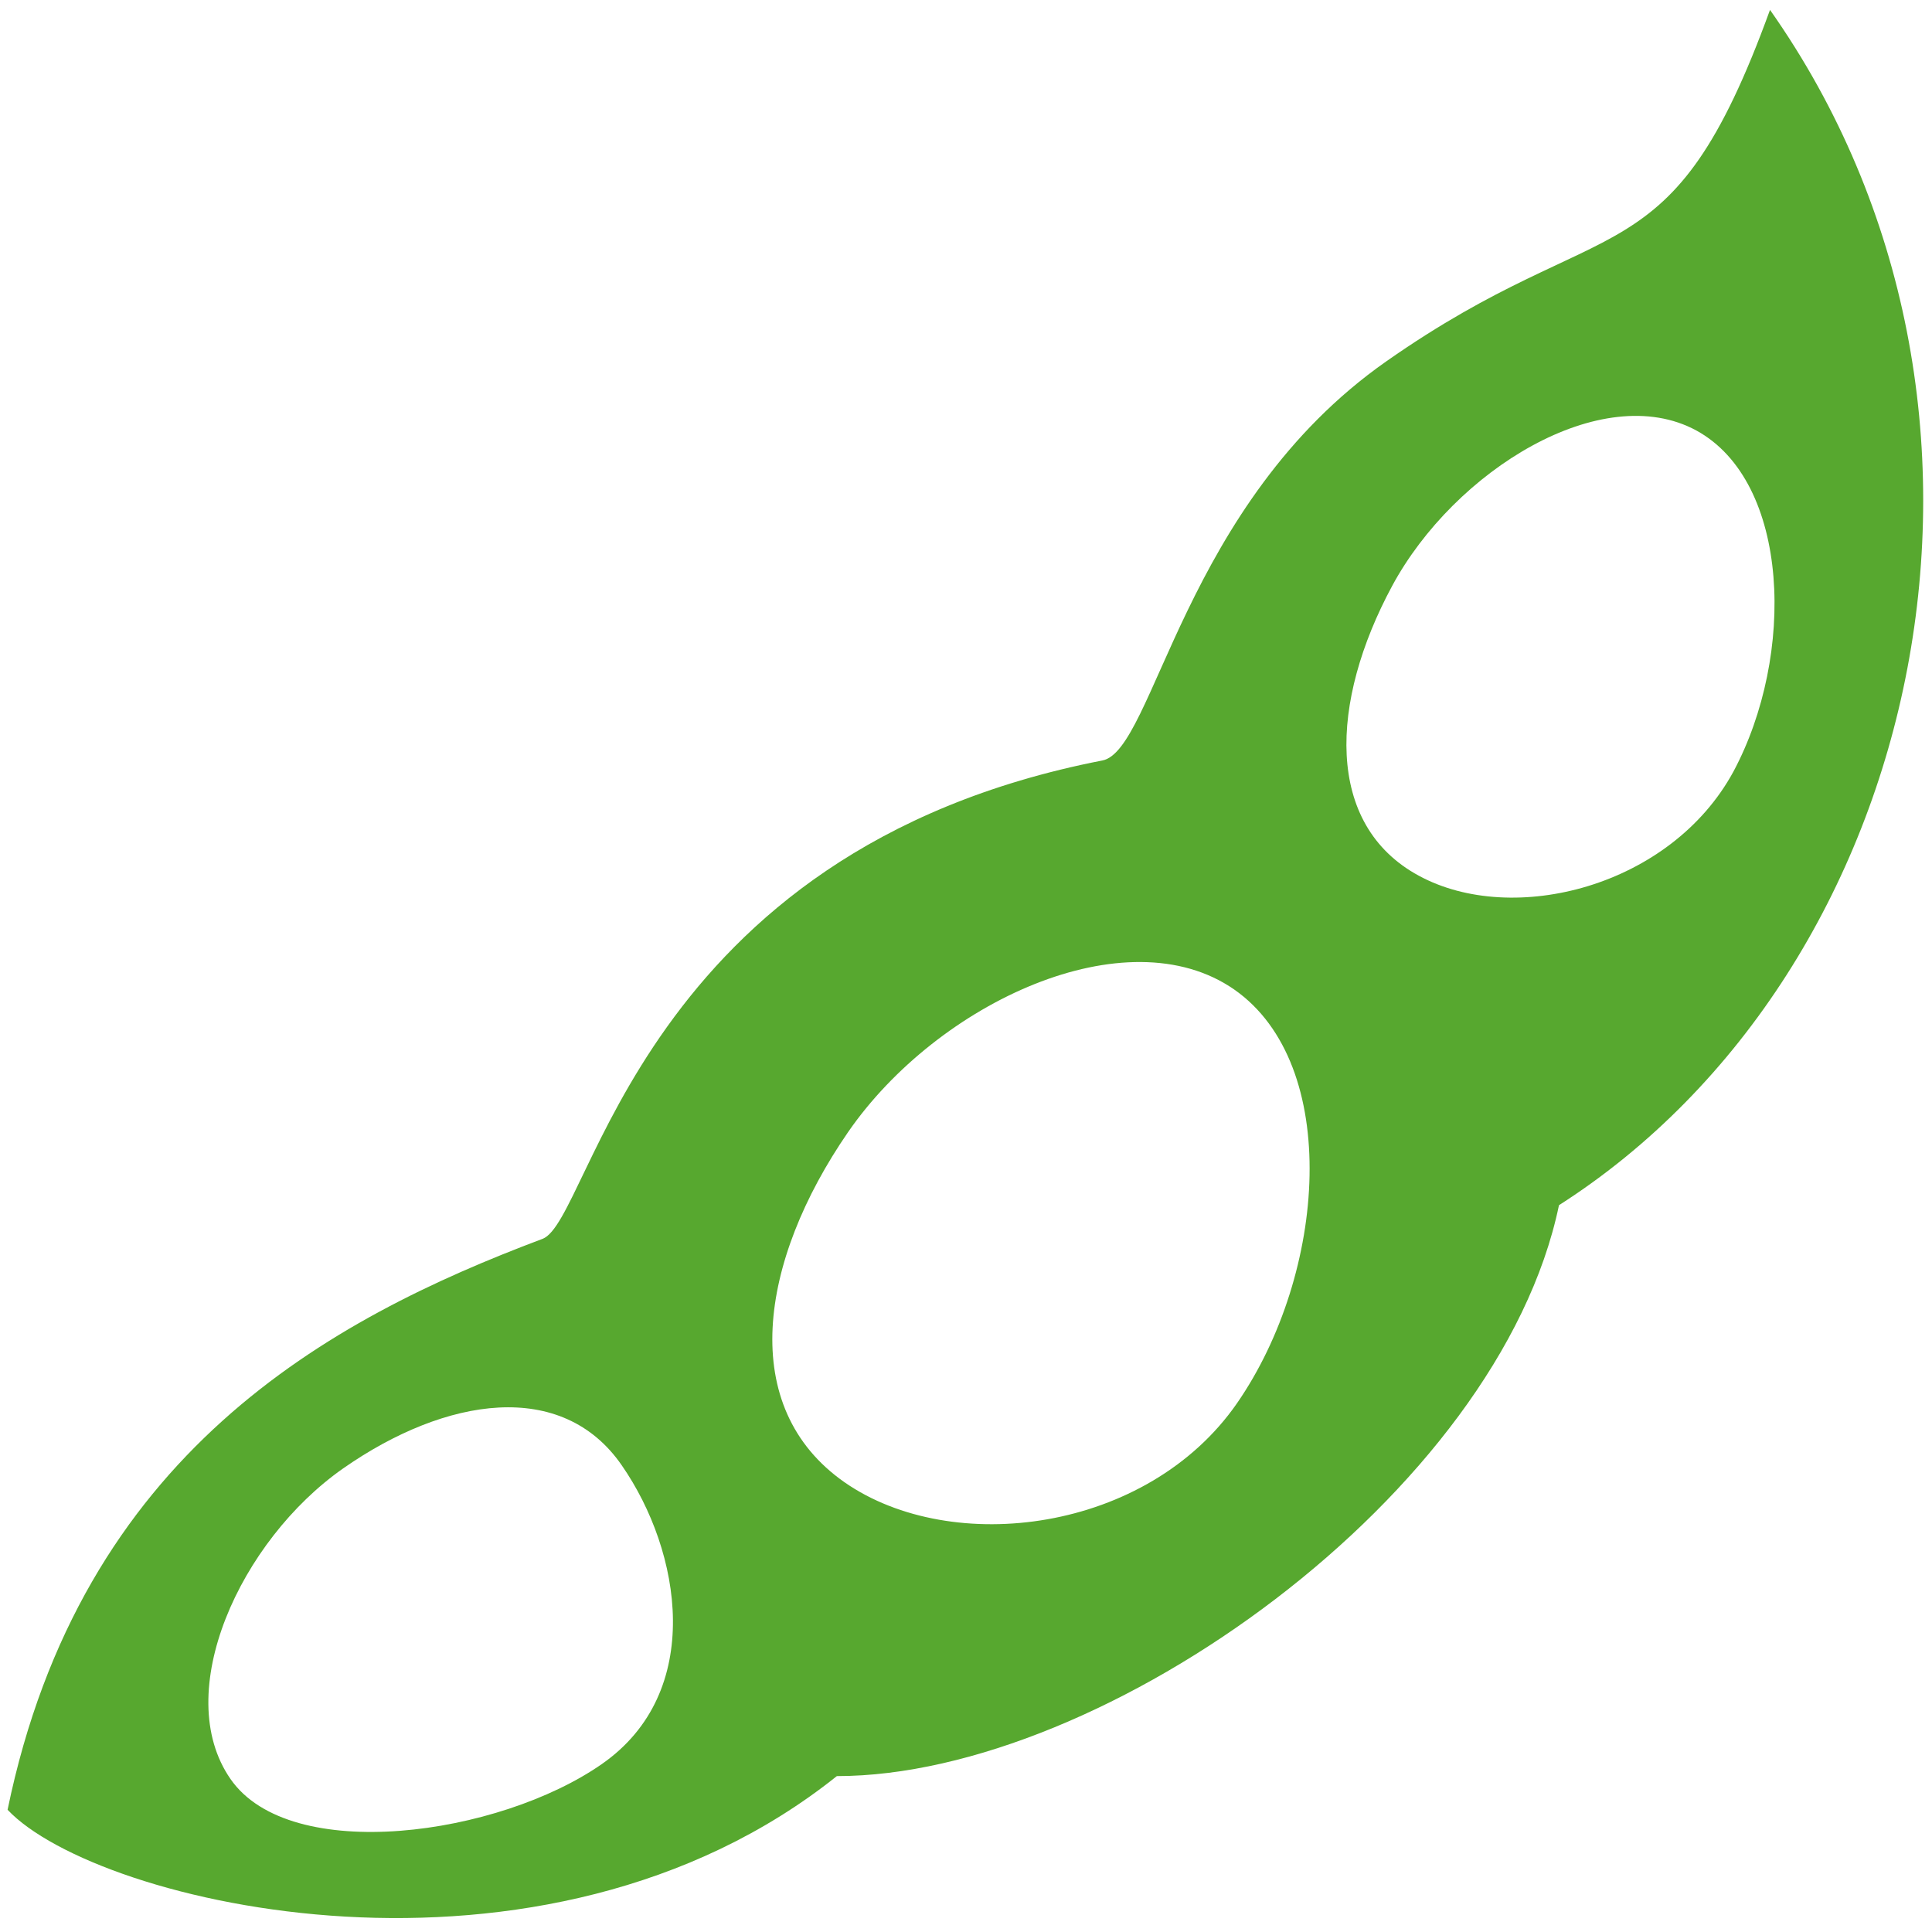 <?xml version="1.0" encoding="UTF-8" standalone="yes"?>
<svg xmlns="http://www.w3.org/2000/svg" xmlns:xlink="http://www.w3.org/1999/xlink" viewBox="0 0 26 26" version="1.1" width="26" height="26" fill="#57A82F">
  <g id="surface1">
    <path style=" " d="M 23.82 0.133 C 22.473 3.84 21.648 2.766 18.656 4.863 C 15.918 6.781 15.535 10.098 14.836 10.234 C 8.598 11.449 7.969 16.422 7.301 16.672 C 4.422 17.754 1.09 19.562 0.102 24.355 C 1.301 25.629 7.301 27.066 11.262 23.902 C 14.859 23.902 20.172 20.105 20.98 16.219 C 25.93 13.055 27.586 5.48 23.82 0.133 Z M 8.102 23.738 C 6.715 24.707 3.906 25.102 3.102 23.941 C 2.297 22.781 3.23 20.734 4.617 19.762 C 6.004 18.793 7.566 18.559 8.367 19.719 C 9.172 20.879 9.488 22.77 8.102 23.738 Z M 16.648 18.883 C 15.441 20.625 12.812 20.953 11.367 19.949 C 9.922 18.941 10.211 16.98 11.414 15.234 C 12.621 13.488 15.164 12.312 16.609 13.316 C 18.055 14.324 17.855 17.137 16.648 18.883 Z M 19.094 11.785 C 17.824 11.098 17.895 9.445 18.734 7.887 C 19.574 6.328 21.559 5.105 22.828 5.793 C 24.094 6.484 24.164 8.82 23.328 10.383 C 22.484 11.938 20.359 12.473 19.094 11.785 Z "/>
  </g>
</svg>
